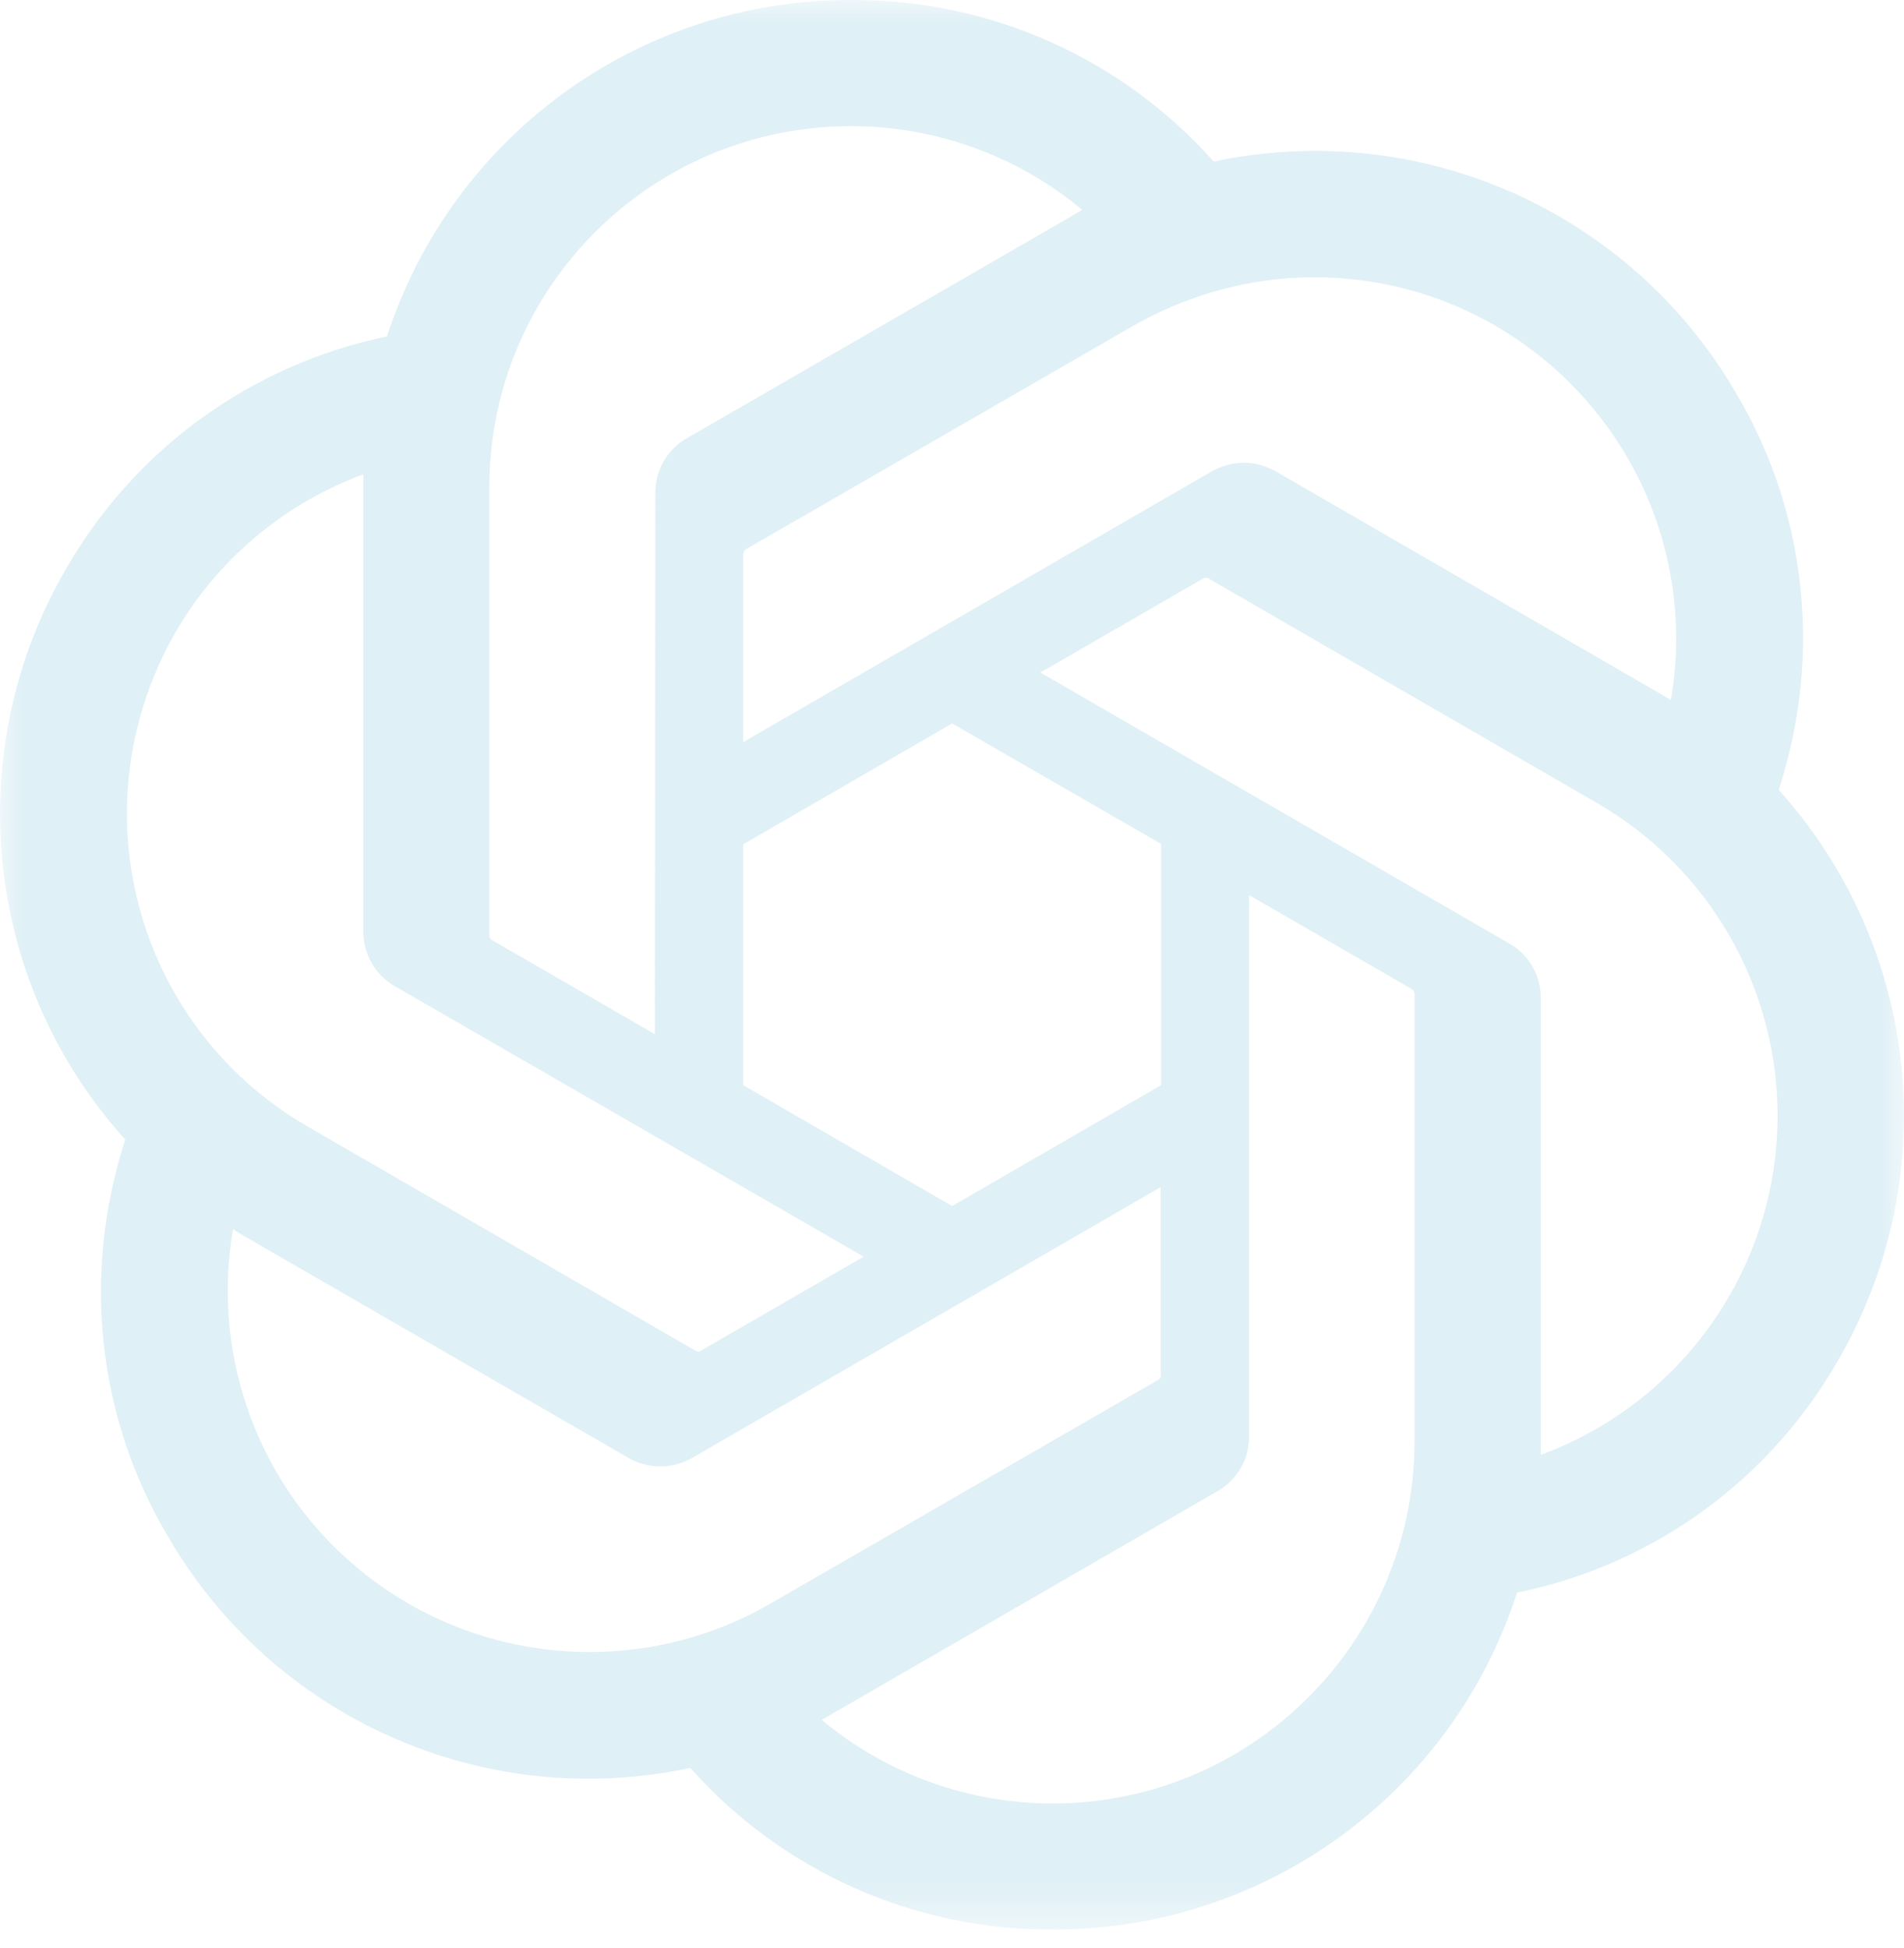 <svg xmlns="http://www.w3.org/2000/svg"  width="43" height="44" fill="none" viewBox="0 0 43 44"><defs><rect id="path_0" width="43" height="43.58" x="0" y="0"/></defs><g opacity="1" transform="translate(0 0) rotate(0 21.5 21.79)"><mask id="bg-mask-0" fill="#fff"><use href="#path_0"/></mask><g mask="url(#bg-mask-0)"><path id="group-1" fill-rule="evenodd" style="fill:#8bcae0" d="M40.17 17.84L40.17 17.84C40.53 16.73 40.72 15.57 40.72 14.41C40.72 12.48 40.21 10.58 39.23 8.92C37.27 5.51 33.64 3.41 29.71 3.41C28.94 3.41 28.16 3.49 27.41 3.65C25.35 1.33 22.39 0 19.29 0L19.22 0L19.19 0C14.43 0 10.21 3.07 8.74 7.6C5.68 8.23 3.03 10.15 1.48 12.87C0.51 14.54 0 16.45 0 18.38C0 21.1 1.01 23.73 2.83 25.74C2.47 26.85 2.28 28.01 2.28 29.17C2.28 31.1 2.79 33 3.77 34.66C6.14 38.8 10.92 40.93 15.59 39.93C17.65 42.25 20.61 43.58 23.71 43.58L23.78 43.58L23.81 43.58C28.57 43.58 32.8 40.51 34.26 35.97C37.33 35.35 39.97 33.43 41.52 30.71C42.49 29.03 43 27.13 43 25.2C43 22.48 41.99 19.86 40.17 17.84Z M18.817 38.695C18.727 38.745 18.647 38.795 18.557 38.845C20.017 40.065 21.867 40.735 23.777 40.735L23.787 40.735C28.287 40.725 31.937 37.065 31.947 32.565L31.947 22.435C31.937 22.385 31.907 22.355 31.877 22.335L28.207 20.215L28.207 32.455C28.207 32.965 27.937 33.435 27.487 33.685L18.817 38.695Z M17.393 36.223L26.163 31.163C26.203 31.133 26.223 31.093 26.223 31.053L26.213 31.053L26.213 26.813L15.623 32.933C15.183 33.183 14.643 33.183 14.203 32.933L5.523 27.923C5.443 27.873 5.323 27.803 5.263 27.763C5.183 28.223 5.143 28.693 5.143 29.163C5.143 30.593 5.523 31.993 6.233 33.233L6.233 33.233C7.703 35.763 10.393 37.313 13.313 37.313C14.743 37.313 16.153 36.943 17.393 36.223Z M8.206 11.013C8.206 10.923 8.206 10.783 8.206 10.713C6.416 11.373 4.906 12.643 3.956 14.293L3.956 14.293C3.246 15.533 2.866 16.943 2.866 18.373C2.866 21.293 4.416 23.983 6.946 25.443L15.716 30.513C15.756 30.533 15.806 30.533 15.836 30.503L19.506 28.383L8.916 22.273C8.476 22.023 8.206 21.553 8.206 21.043L8.206 21.033L8.206 11.013Z M36.055 18.13L27.285 13.06C27.245 13.04 27.195 13.05 27.165 13.07L23.495 15.19L34.085 21.31C34.525 21.56 34.795 22.02 34.795 22.53C34.795 22.53 34.795 22.54 34.795 22.54L34.795 32.86C38.005 31.68 40.145 28.62 40.145 25.2C40.145 22.28 38.585 19.59 36.055 18.13Z M16.834 12.412C16.805 12.442 16.785 12.482 16.785 12.522L16.785 12.522L16.785 16.762L27.375 10.642C27.595 10.522 27.845 10.452 28.095 10.452C28.345 10.452 28.584 10.522 28.805 10.642L37.484 15.662C37.565 15.712 37.654 15.762 37.734 15.812L37.734 15.812C37.815 15.352 37.855 14.892 37.855 14.432C37.855 9.922 34.194 6.262 29.684 6.262C28.255 6.262 26.855 6.642 25.605 7.352L16.834 12.412Z M19.221 2.849C14.711 2.849 11.051 6.499 11.051 11.009L11.051 21.139C11.061 21.189 11.081 21.219 11.121 21.239L14.791 23.359L14.801 11.129L14.801 11.119C14.801 10.619 15.071 10.149 15.511 9.899L24.191 4.889C24.261 4.839 24.381 4.779 24.441 4.739C22.981 3.519 21.131 2.849 19.221 2.849Z M16.783 24.51L21.503 27.24L26.223 24.51L26.223 19.06L21.503 16.34L16.783 19.07L16.783 24.51Z" opacity=".27" transform="translate(0 0) rotate(0 21.5 21.79)"/></g></g></svg>